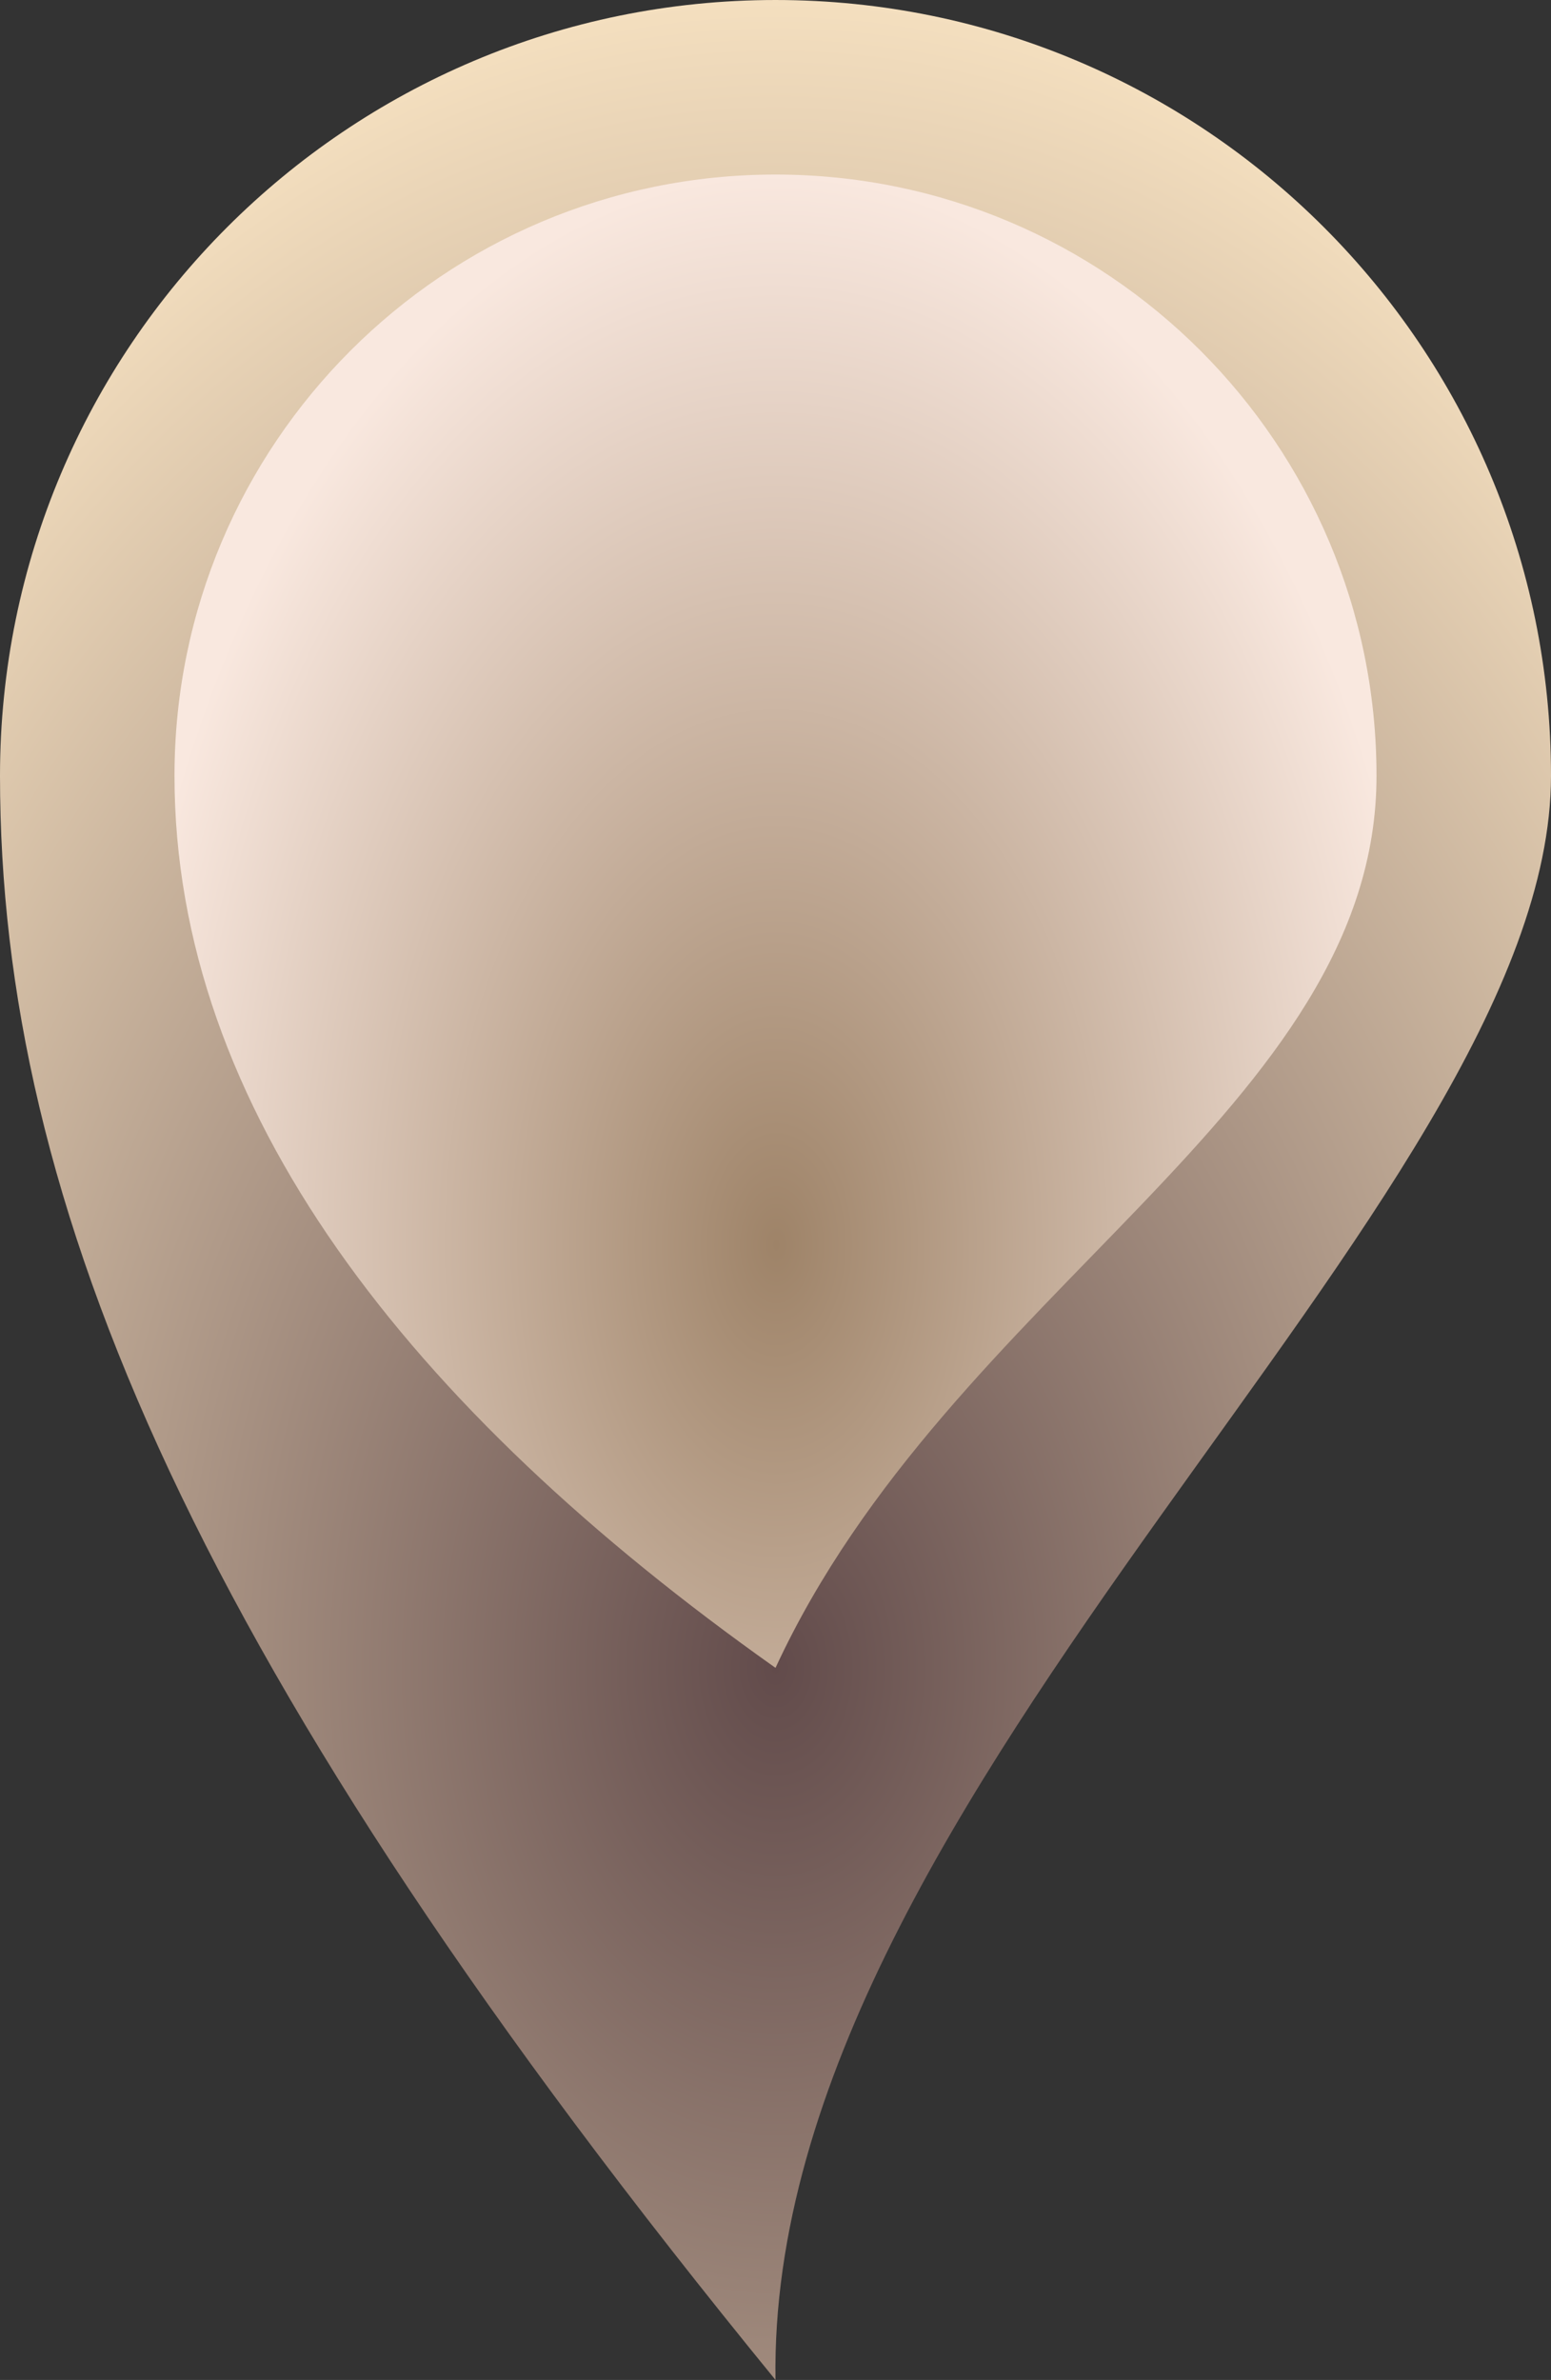 <?xml version="1.0" encoding="UTF-8" standalone="no"?>
<svg xmlns:dc="http://purl.org/dc/elements/1.1/" xmlns:cc="http://creativecommons.org/ns#" xmlns:rdf="http://www.w3.org/1999/02/22-rdf-syntax-ns#" xmlns:svg="http://www.w3.org/2000/svg" xmlns="http://www.w3.org/2000/svg" xmlns:xlink="http://www.w3.org/1999/xlink" width="200" height="306.795" viewBox="0 0 187.5 287.62" id="svg4136" version="1.1">
    <rect x="0" y="0" width="187.5" height="287.62" fill="#333333" stroke="none"/>
    <defs id="defs4138">
        <linearGradient id="linearGradient4594">
            <stop id="stop4590" offset="0" style="stop-color:#9e8368;stop-opacity:1;" />
            <stop id="stop4592" offset="1" style="stop-color:#f9e8df;stop-opacity:1;" />
        </linearGradient>
        <linearGradient id="linearGradient3741">
            <stop style="stop-color:#624b4b;stop-opacity:1;" offset="0" id="stop3737" />
            <stop style="stop-color:#f4dfbf;stop-opacity:1;" offset="1" id="stop3739" />
        </linearGradient>
        <radialGradient xlink:href="#linearGradient3741" id="radialGradient4550" gradientUnits="userSpaceOnUse" gradientTransform="matrix(-1.7133371e-7,-2.15,1.534,-2.2864274e-6,-792.229,1007.814)" cx="375" cy="577.571" fx="375" fy="577.571" r="93.75" />
        <radialGradient xlink:href="#linearGradient4594" id="radialGradient4580" cx="374.992" cy="537.882" fx="374.992" fy="537.882" r="72.656" gradientTransform="matrix(1.103,2.4440329e-8,-3.9405882e-8,1.782,-319.767,-808.058)" gradientUnits="userSpaceOnUse" />
    </defs>
    <g id="layer1">
        <g id="g114">
            <path style="fill:url(#radialGradient4550);fill-opacity:1;fill-rule:nonzero;stroke:none;stroke-width:0.847;stroke-linecap:round;stroke-linejoin:round;stroke-miterlimit:4;stroke-dasharray:none;stroke-dashoffset:0;stroke-opacity:1" d="m 187.5,93.75 c 0,51.777 -94.853,122.461 -93.75,193.87 C 23.438,201.562 0,145.527 0,93.75 0,41.973 41.973,0 93.75,0 145.527,0 187.5,41.973 187.5,93.75 Z" id="path3716" />
            <path style="fill:url(#radialGradient4580);fill-opacity:1;fill-rule:nonzero;stroke:#000000;stroke-width:0.875;stroke-linecap:round;stroke-linejoin:round;stroke-miterlimit:4;stroke-dasharray:none;stroke-dashoffset:0;stroke-opacity:0" d="m 166.406,93.75 c 0,40.127 -51.496,62.11 -72.656,107.813 C 49.327,170.137 21.094,133.877 21.094,93.75 c 0,-40.127 32.529,-72.656 72.656,-72.656 40.127,0 72.656,32.529 72.656,72.656 z" id="path4552" />
        </g>
    </g>
</svg>

